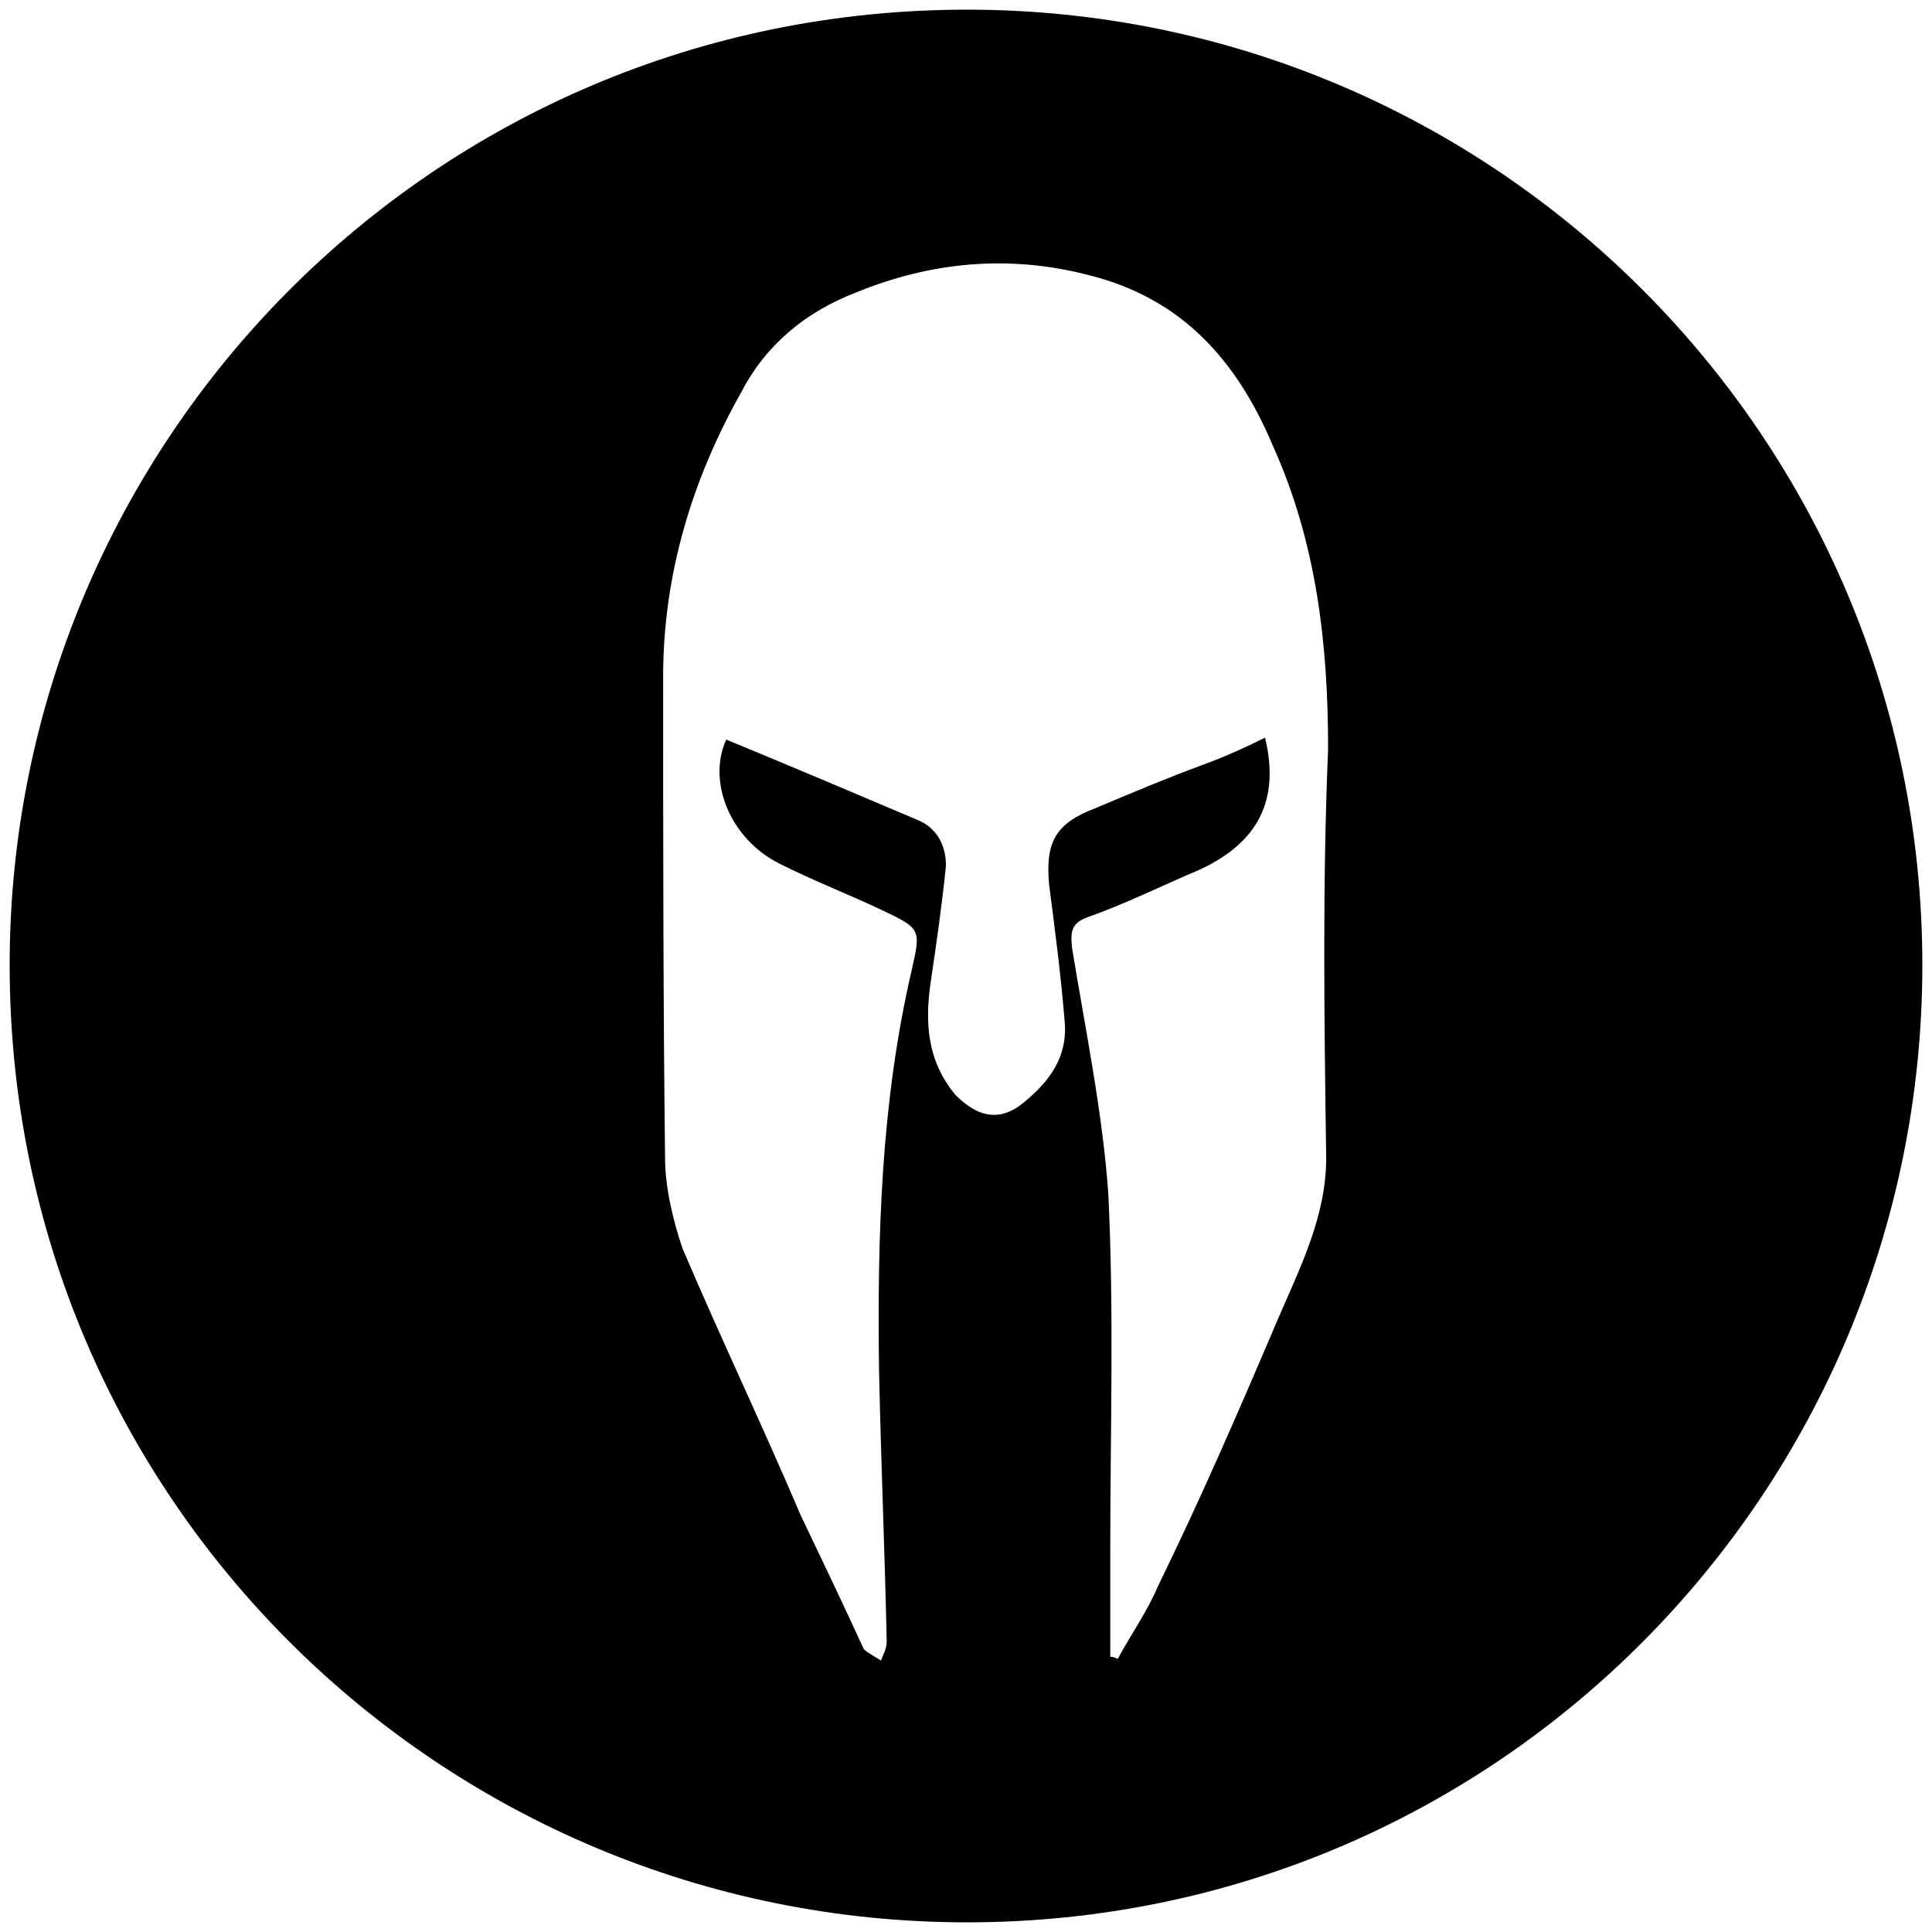 <svg xmlns="http://www.w3.org/2000/svg" width="1000" height="1000">
  <path d="M500.496 995.003c275.935 0 494.507-224.506 494.507-495.496C995.003 226.54 773.464 5 500.496 5 223.572 5 5 229.506 5 499.507c0 276.924 224.506 495.496 495.496 495.496zM343.243 350.166c0-52.418 14.835-101.869 40.55-147.363 12.857-24.726 33.626-41.539 59.34-51.429 38.572-15.824 79.121-19.78 120.66-8.901 47.473 11.868 76.154 43.517 94.945 88.022 22.748 50.44 28.682 102.858 28.682 157.254-2.967 70.22-1.978 140.44-.99 211.649 0 30.659-13.845 57.362-25.714 85.055-19.78 46.483-39.56 91.978-61.318 136.484-5.934 13.846-13.847 24.725-20.77 37.582-.989 0-1.978-.989-3.956-.989v-55.384c0-61.32 1.978-122.638-.989-183.957-2.967-42.528-11.868-85.055-18.791-127.583-.99-8.901 0-12.857 7.912-15.824 19.78-6.923 39.56-16.813 58.352-24.726 29.67-13.846 41.539-35.604 33.626-68.242-9.89 4.945-20.769 9.89-31.648 13.847-18.791 6.923-37.583 14.835-56.374 22.747-20.77 7.912-25.714 17.802-23.736 39.56 2.967 22.748 5.934 45.495 7.912 69.232 1.978 16.813-4.945 29.67-18.791 41.538-12.858 11.868-24.726 10.88-37.583-1.978-14.835-17.802-15.824-37.582-12.857-58.352 2.967-19.78 5.934-40.55 7.912-60.33 0-10.879-4.945-19.78-14.835-23.736-32.638-13.846-65.275-27.692-98.902-41.539-9.89 21.759 1.978 51.43 27.693 64.286 17.802 8.902 35.604 15.825 52.418 23.737 20.769 9.89 20.769 9.89 15.824 31.648-15.824 68.242-17.803 137.473-16.813 207.693.989 46.484 2.967 92.968 3.956 139.451 0 3.956-1.978 6.923-2.967 9.89-2.968-1.978-6.924-3.956-8.902-5.934-10.879-23.736-21.758-46.483-32.637-69.23-19.78-46.484-41.539-91.98-61.319-138.463-4.945-14.835-8.901-31.648-8.901-46.483-.99-83.078-.99-165.166-.99-249.232z" style="fill:#000;fill-opacity:1;fill-rule:nonzero;stroke:none;"/>
</svg>
